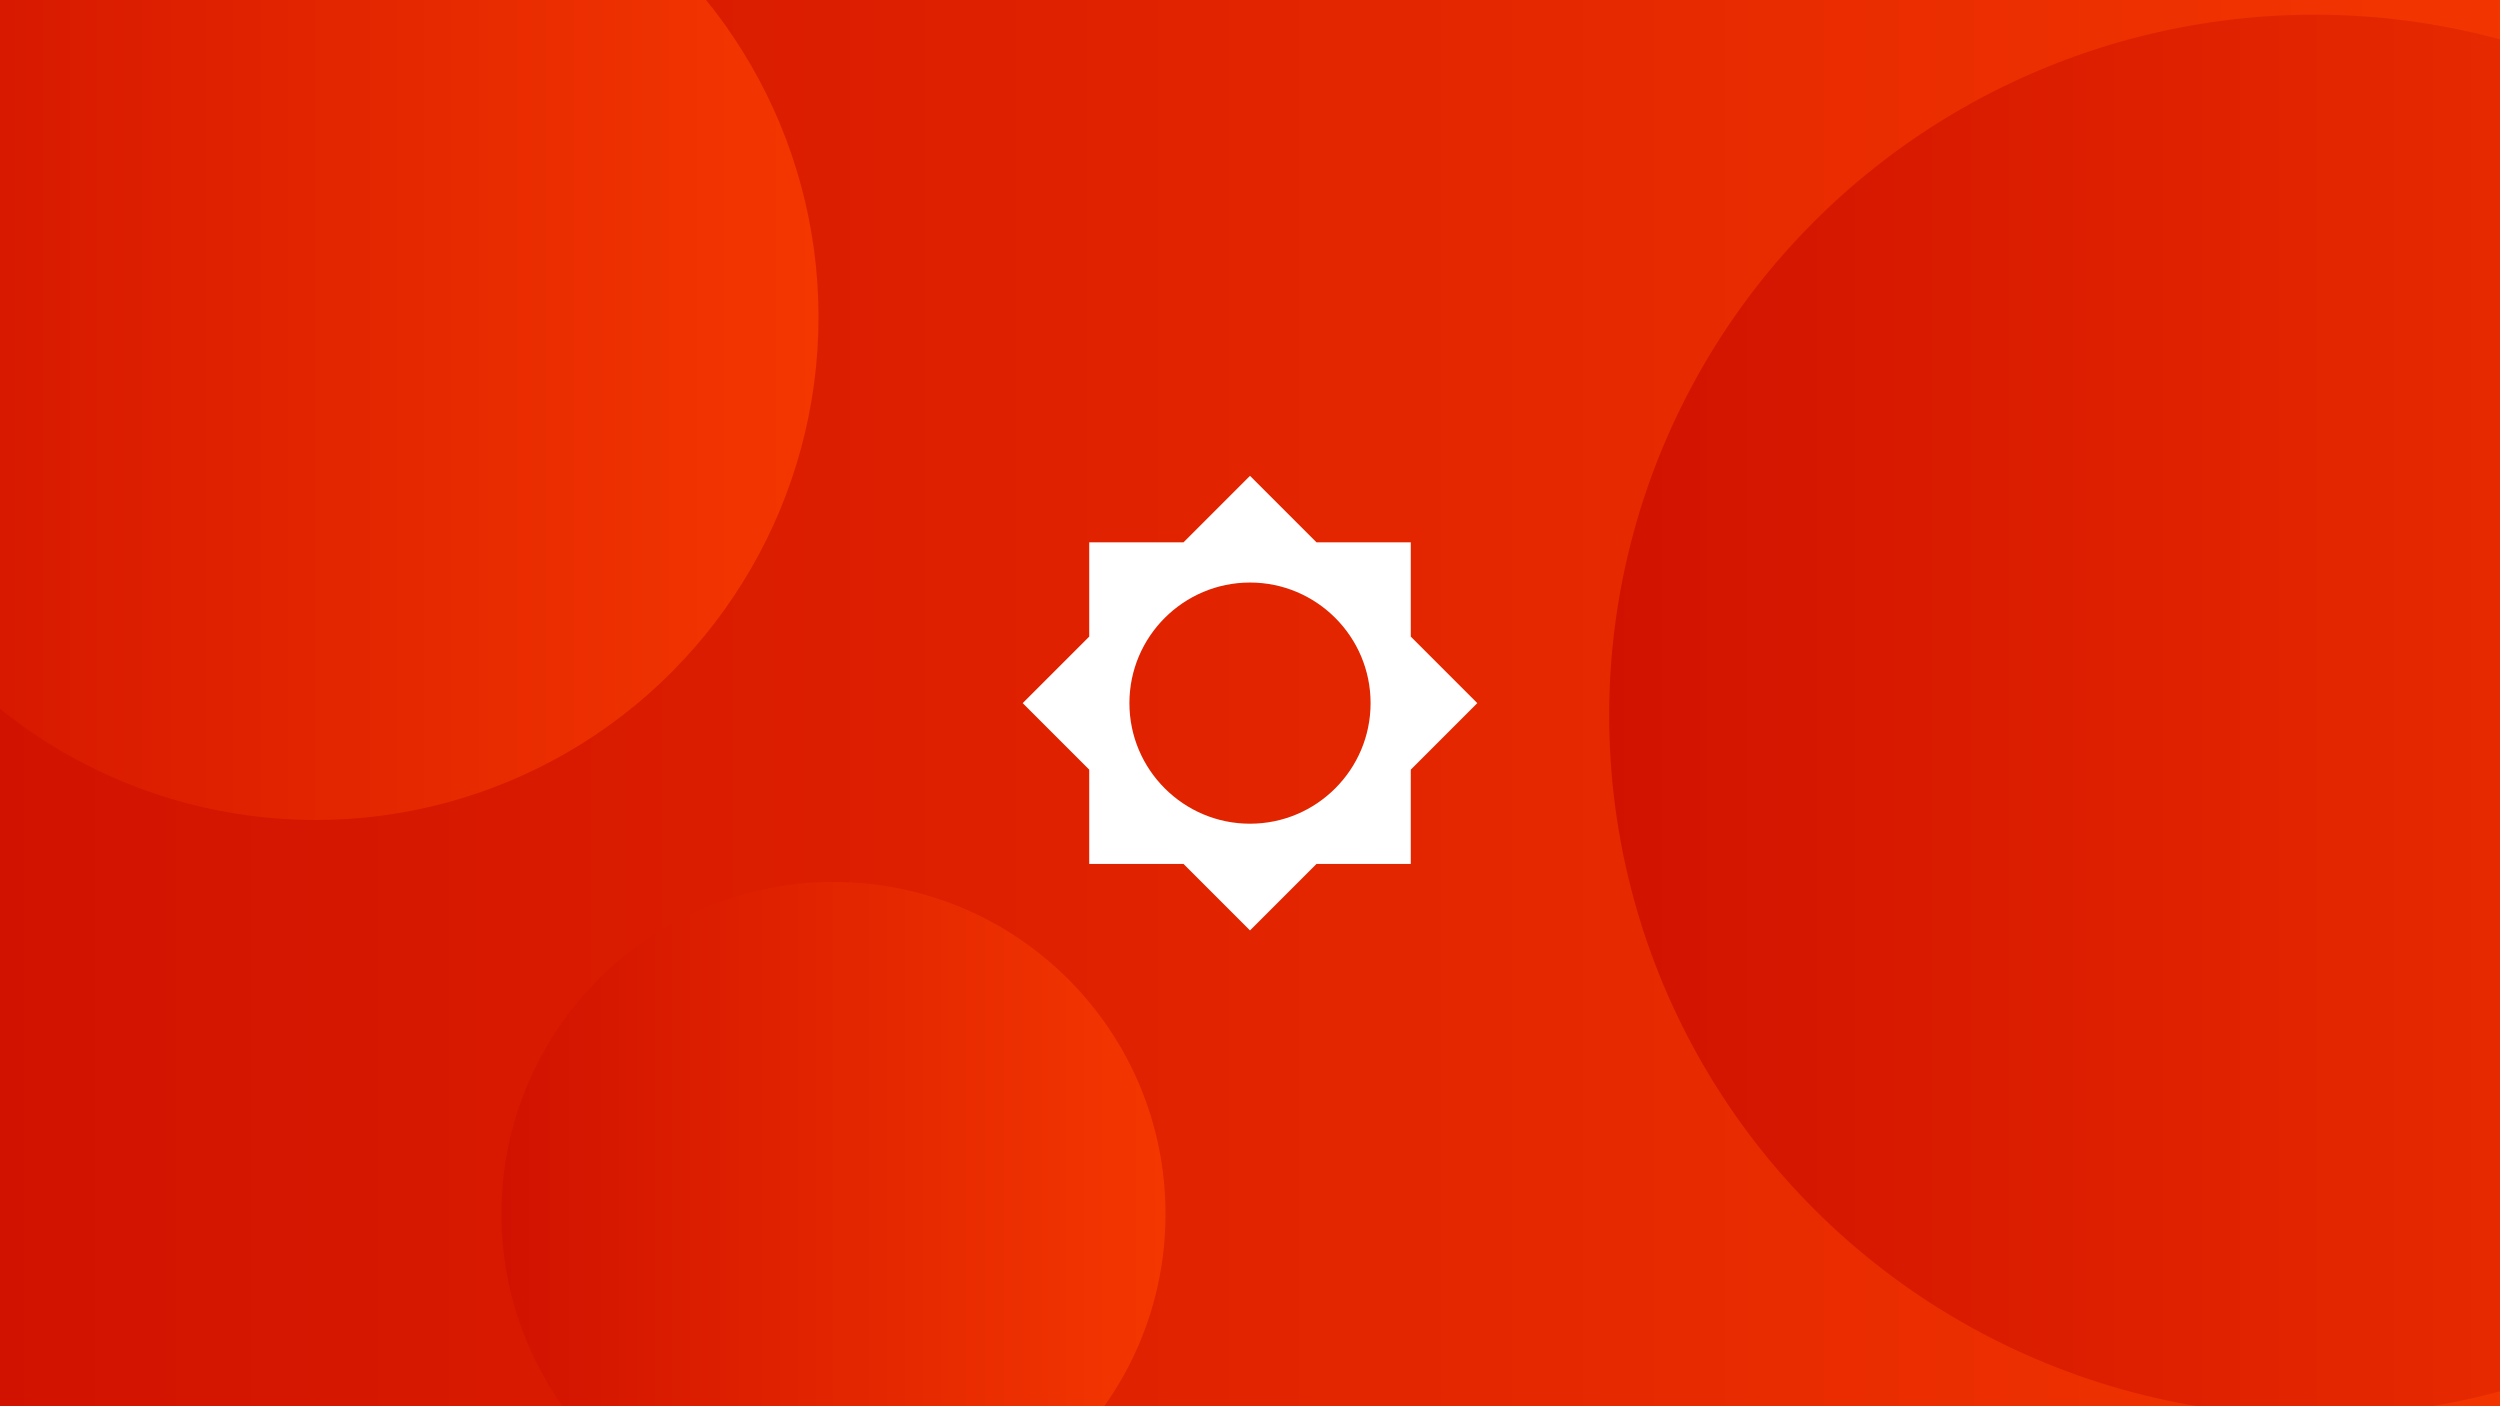 <?xml version="1.0" encoding="UTF-8" standalone="no"?>
<!DOCTYPE svg PUBLIC "-//W3C//DTD SVG 1.1//EN" "http://www.w3.org/Graphics/SVG/1.1/DTD/svg11.dtd">
<svg width="100%" height="100%" viewBox="0 0 3840 2160" version="1.1" xmlns="http://www.w3.org/2000/svg" xmlns:xlink="http://www.w3.org/1999/xlink" xml:space="preserve" xmlns:serif="http://www.serif.com/" style="fill-rule:evenodd;clip-rule:evenodd;stroke-linejoin:round;stroke-miterlimit:2;">
    <rect x="0" y="0" width="3840" height="2160" fill="#333333" stroke="none"/>
    <rect x="-29.596" y="-83.906" width="4052.18" height="2564.75" style="fill:url(#_Linear1);"/>
    <g transform="matrix(1.202,0,0,1.194,-286.409,-473.123)">
        <circle cx="3195.91" cy="1316.48" r="901.31" style="fill:url(#_Linear2);"/>
    </g>
    <g transform="matrix(1,0,0,1,-50.306,-167.686)">
        <circle cx="534.779" cy="654.47" r="772.751" style="fill:url(#_Linear3);"/>
    </g>
    <g transform="matrix(1,0,0,1,0,-122.969)">
        <circle cx="1280.19" cy="1987.66" r="510.044" style="fill:url(#_Linear4);"/>
    </g>
    <g id="brightness_5-24px" transform="matrix(30.869,0,0,30.869,1920,1080)">
        <g transform="matrix(1,0,0,1,-12,-12)">
            <clipPath id="_clip5">
                <rect x="0" y="0" width="24" height="24"/>
            </clipPath>
            <g clip-path="url(#_clip5)">
                <rect x="0" y="0" width="24" height="24" style="fill:none;fill-rule:nonzero;"/>
                <path d="M20,15.31L23.31,12L20,8.69L20,4L15.31,4L12,0.69L8.69,4L4,4L4,8.69L0.69,12L4,15.31L4,20L8.69,20L12,23.31L15.31,20L20,20L20,15.31ZM12,18C8.69,18 6,15.31 6,12C6,8.69 8.69,6 12,6C15.31,6 18,8.69 18,12C18,15.31 15.31,18 12,18Z" style="fill:white;fill-rule:nonzero;"/>
            </g>
        </g>
    </g>
    <defs>
        <linearGradient id="_Linear1" x1="0" y1="0" x2="1" y2="0" gradientUnits="userSpaceOnUse" gradientTransform="matrix(4052.18,0,0,2564.75,-29.596,1198.47)"><stop offset="0" style="stop-color:rgb(209,18,0);stop-opacity:1"/><stop offset="1" style="stop-color:rgb(244,55,0);stop-opacity:1"/></linearGradient>
        <linearGradient id="_Linear2" x1="0" y1="0" x2="1" y2="0" gradientUnits="userSpaceOnUse" gradientTransform="matrix(1802.62,0,0,1802.62,2294.6,1316.48)"><stop offset="0" style="stop-color:rgb(209,18,0);stop-opacity:1"/><stop offset="1" style="stop-color:rgb(244,55,0);stop-opacity:1"/></linearGradient>
        <linearGradient id="_Linear3" x1="0" y1="0" x2="1" y2="0" gradientUnits="userSpaceOnUse" gradientTransform="matrix(1545.5,0,0,1545.5,-237.972,654.47)"><stop offset="0" style="stop-color:rgb(209,18,0);stop-opacity:1"/><stop offset="1" style="stop-color:rgb(244,55,0);stop-opacity:1"/></linearGradient>
        <linearGradient id="_Linear4" x1="0" y1="0" x2="1" y2="0" gradientUnits="userSpaceOnUse" gradientTransform="matrix(1020.09,0,0,1020.09,770.151,1987.66)"><stop offset="0" style="stop-color:rgb(209,18,0);stop-opacity:1"/><stop offset="1" style="stop-color:rgb(244,55,0);stop-opacity:1"/></linearGradient>
    </defs>
</svg>
